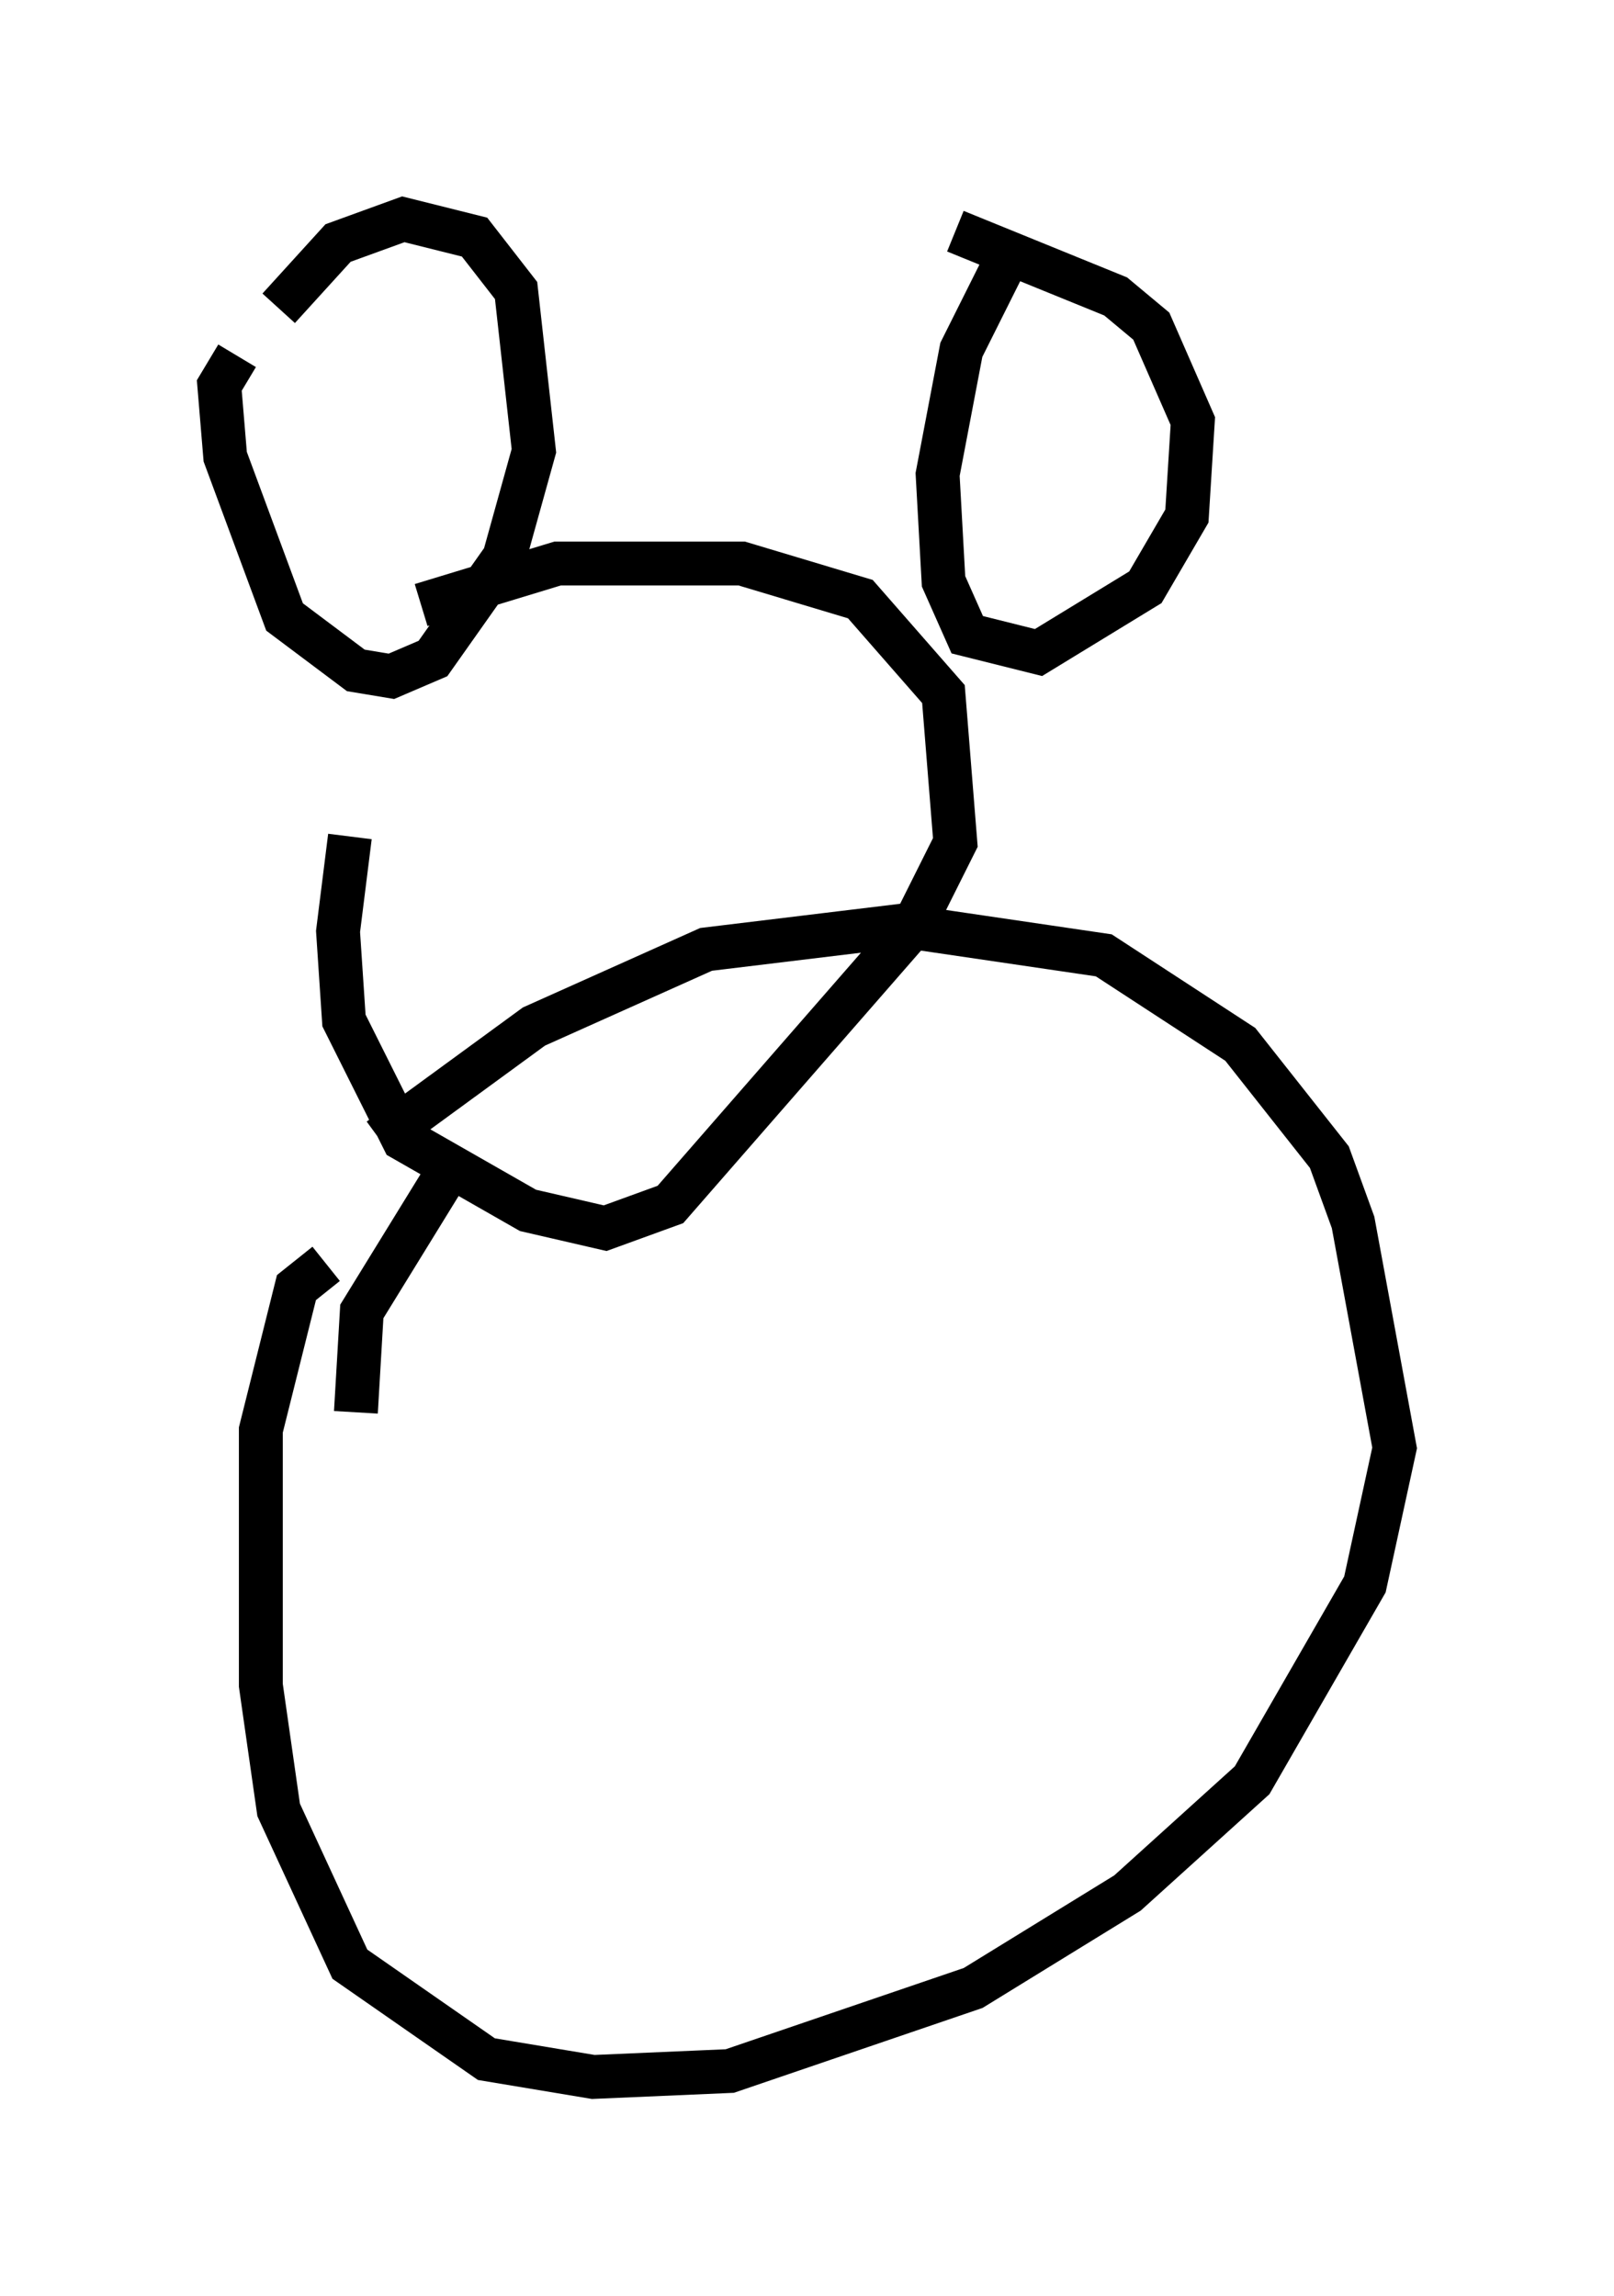 <?xml version="1.0" encoding="utf-8" ?>
<svg baseProfile="full" height="52.354" version="1.1" width="36.793" xmlns="http://www.w3.org/2000/svg" xmlns:ev="http://www.w3.org/2001/xml-events" xmlns:xlink="http://www.w3.org/1999/xlink"><defs /><rect fill="white" height="52.354" width="36.793" x="0" y="0" /><path d="M10.007, 14.607 m-2.03, 4.465 l-0.271, 2.165 0.135, 2.03 l1.353, 2.706 2.842, 1.624 l1.759, 0.406 1.488, -0.541 l5.548, -6.36 0.947, -1.894 l-0.271, -3.383 -1.894, -2.165 l-2.706, -0.812 -4.195, 0.0 l-3.112, 0.947 m-4.195, -5.683 l-0.406, 0.677 0.135, 1.624 l1.353, 3.654 1.624, 1.218 l0.812, 0.135 0.947, -0.406 l1.624, -2.3 0.677, -2.436 l-0.406, -3.654 -0.947, -1.218 l-1.624, -0.406 -1.488, 0.541 l-1.353, 1.488 m16.509, -0.947 l-0.947, 1.894 -0.541, 2.842 l0.135, 2.436 0.541, 1.218 l1.624, 0.406 2.436, -1.488 l0.947, -1.624 0.135, -2.165 l-0.947, -2.165 -0.812, -0.677 l-3.654, -1.488 m-14.344, 23.545 l-0.677, 0.541 -0.812, 3.248 l0.0, 5.819 0.406, 2.842 l1.624, 3.518 3.112, 2.165 l2.436, 0.406 3.112, -0.135 l5.548, -1.894 3.518, -2.165 l2.842, -2.571 2.571, -4.465 l0.677, -3.112 -0.947, -5.142 l-0.541, -1.488 -2.03, -2.571 l-3.112, -2.03 -4.601, -0.677 l-4.465, 0.541 -3.924, 1.759 l-3.518, 2.571 m-0.541, 6.225 l0.135, -2.3 2.165, -3.518 " fill="none" stroke="black" stroke-width="1" /></svg>